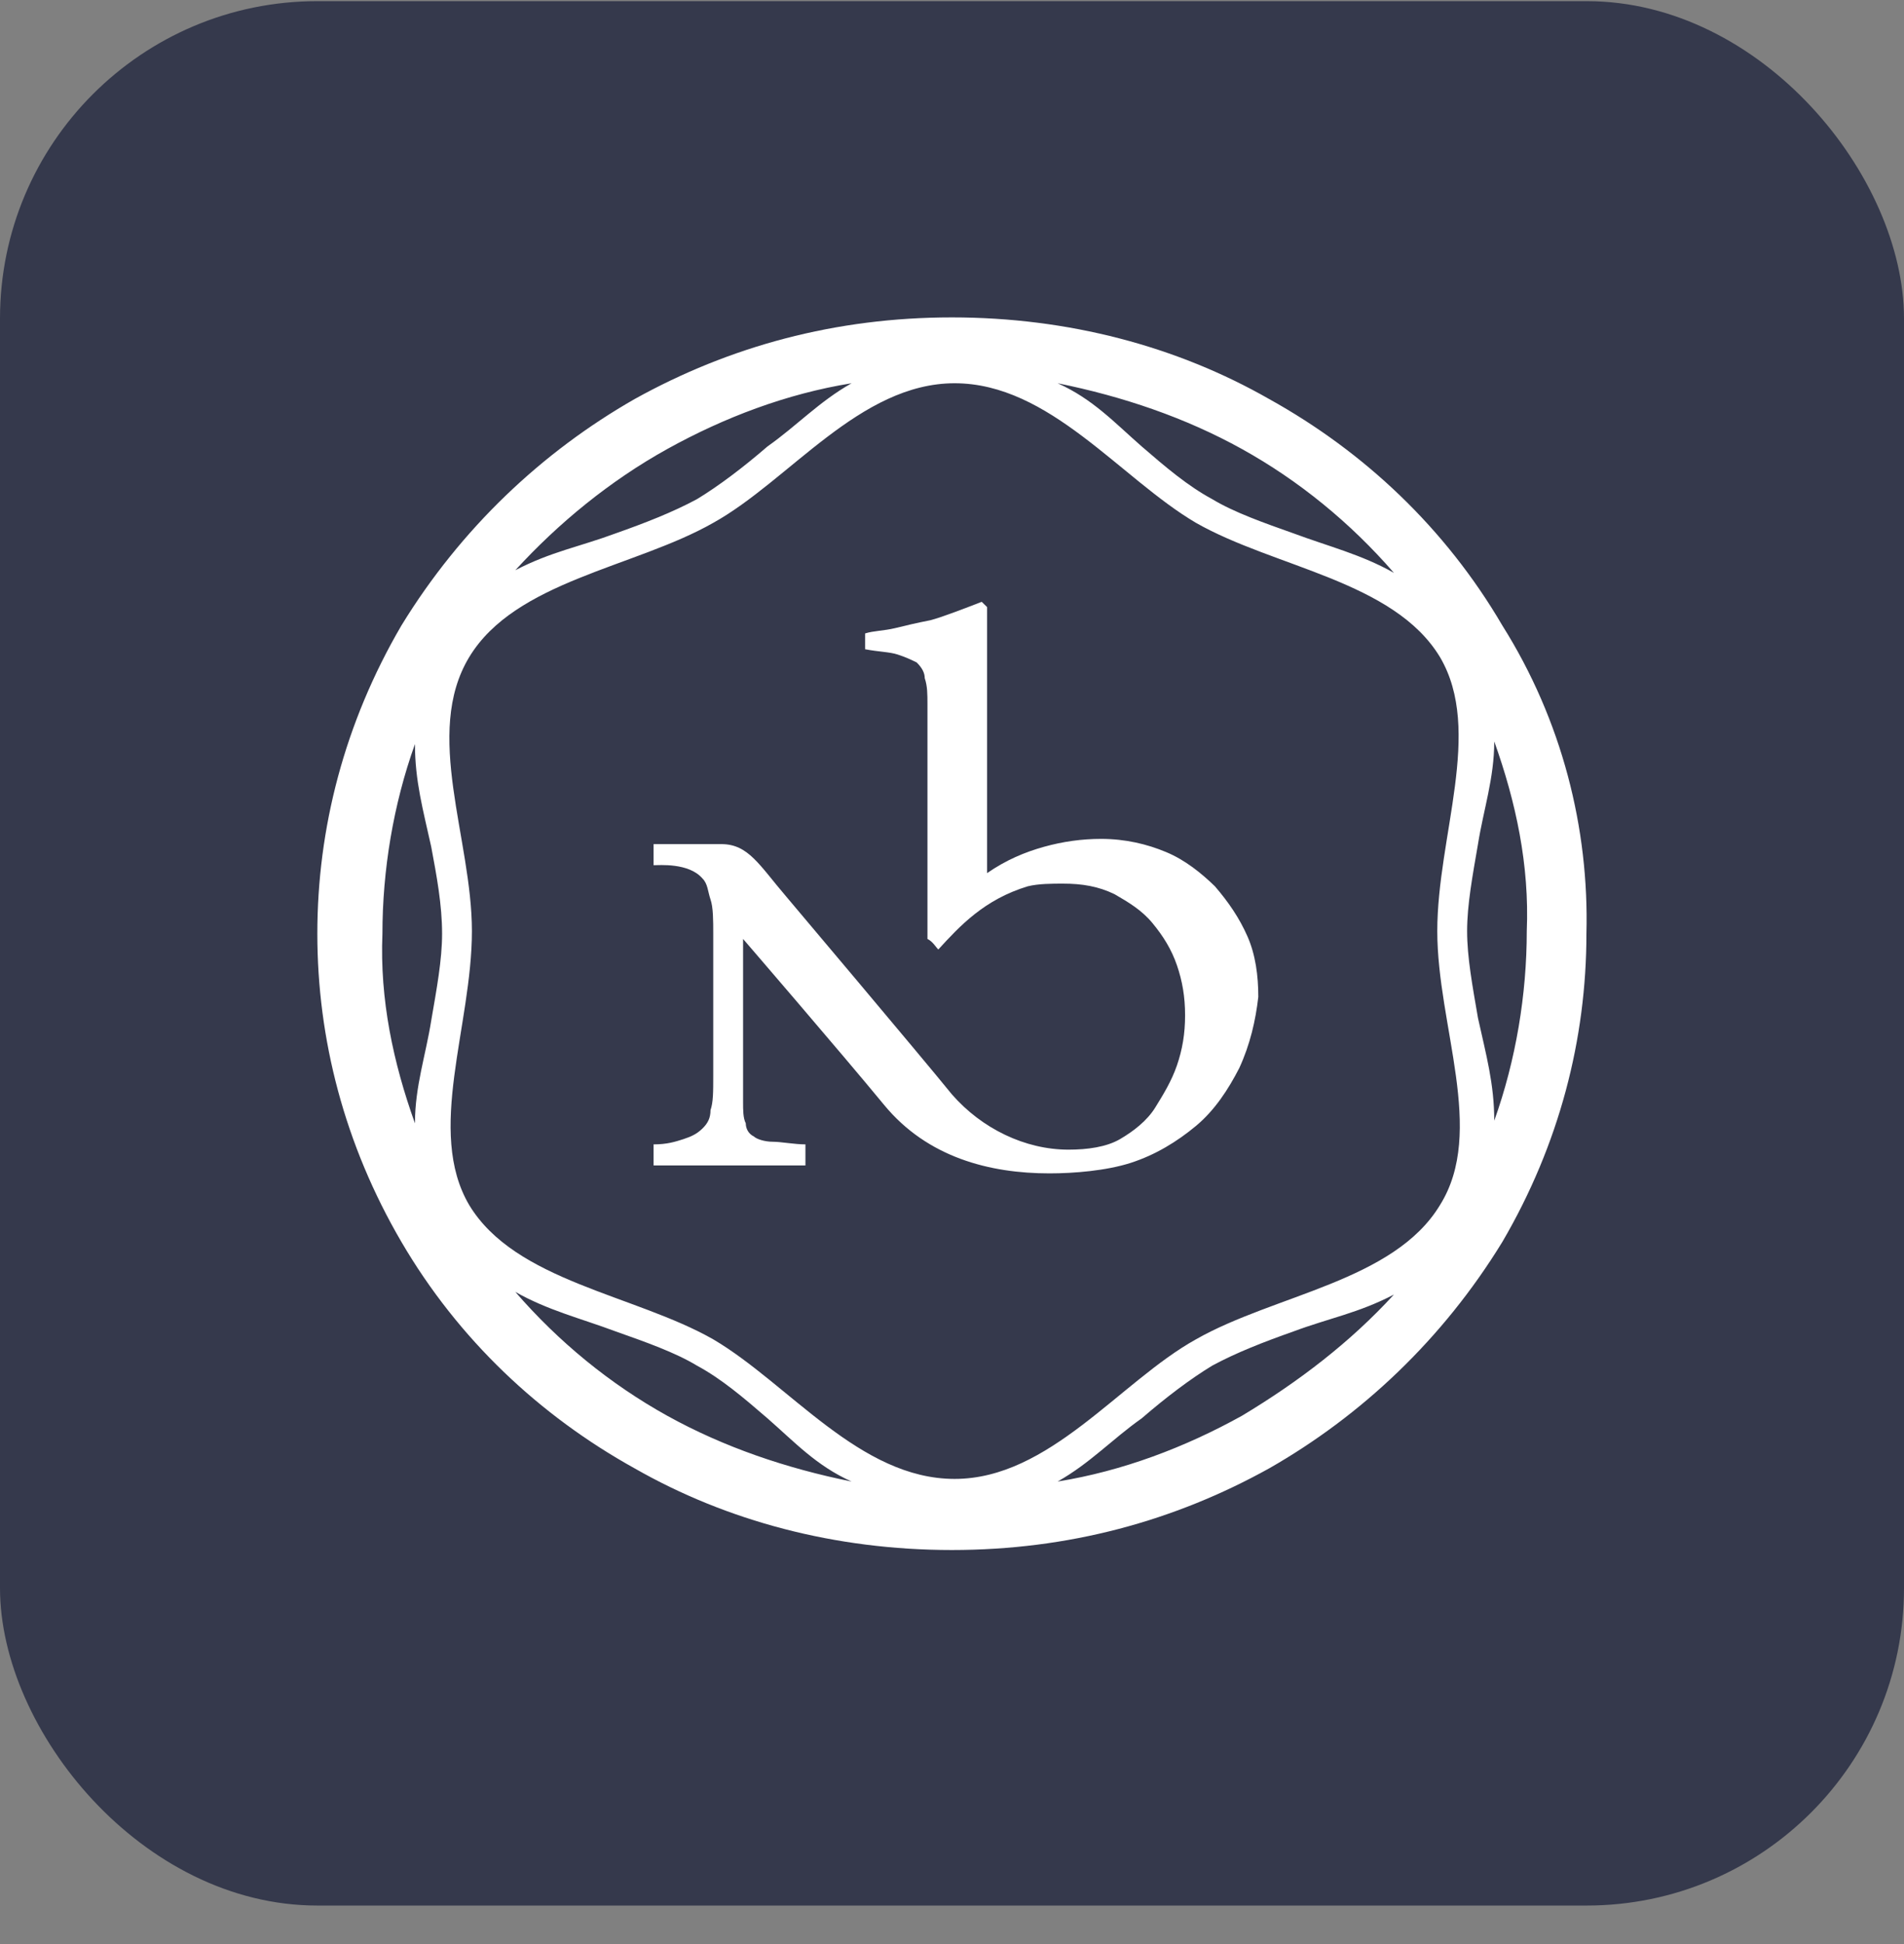 <svg width="48" height="49" viewBox="0 0 48 49" fill="none" xmlns="http://www.w3.org/2000/svg">
<rect x="0" y="0" width="48" height="49" fill="#808080" stroke="none"/>
<rect y="0.029" width="48" height="48" rx="8" fill="#35394C"/>
<path d="M37.875 15.767C36.439 13.311 34.389 11.386 31.996 10.058C29.671 8.73 26.937 8 23.997 8C21.058 8 18.391 8.73 15.999 10.058C13.674 11.386 11.623 13.311 10.119 15.767C8.684 18.223 8 20.879 8 23.534C8 26.19 8.684 28.845 10.119 31.301C11.555 33.758 13.606 35.683 15.999 37.01C18.323 38.338 21.058 39.068 23.997 39.068C26.937 39.068 29.603 38.338 31.996 37.01C34.32 35.683 36.371 33.758 37.875 31.301C39.311 28.845 39.994 26.19 39.994 23.534C40.063 20.879 39.379 18.157 37.875 15.767ZM31.312 11.319C32.748 12.116 34.047 13.178 35.141 14.439C34.32 13.975 33.5 13.775 32.611 13.444C31.859 13.178 31.107 12.912 30.56 12.581C29.945 12.249 29.398 11.784 28.783 11.253C28.099 10.655 27.552 10.058 26.663 9.66C28.304 9.992 29.877 10.523 31.312 11.319ZM16.819 11.319C18.255 10.523 19.827 9.925 21.468 9.66C20.647 10.124 20.1 10.722 19.348 11.253C18.733 11.784 18.118 12.249 17.571 12.581C16.956 12.912 16.272 13.178 15.52 13.444C14.631 13.775 13.879 13.908 12.991 14.373C14.084 13.178 15.383 12.116 16.819 11.319ZM11.145 23.534C11.145 24.198 11.008 24.928 10.871 25.725C10.735 26.588 10.461 27.384 10.461 28.314C9.914 26.787 9.572 25.194 9.641 23.534C9.641 21.941 9.914 20.281 10.461 18.754C10.461 19.684 10.666 20.414 10.871 21.343C11.008 22.074 11.145 22.804 11.145 23.534C11.145 23.534 11.145 23.468 11.145 23.534ZM16.819 35.683C15.383 34.886 14.084 33.824 12.991 32.562C13.811 33.027 14.631 33.226 15.52 33.558C16.272 33.824 17.024 34.089 17.571 34.421C18.186 34.753 18.733 35.218 19.348 35.749C20.032 36.346 20.579 36.944 21.468 37.342C19.827 37.01 18.255 36.479 16.819 35.683ZM31.312 35.683C29.877 36.479 28.304 37.077 26.663 37.342C27.484 36.878 28.031 36.28 28.783 35.749C29.398 35.218 30.013 34.753 30.56 34.421C31.175 34.089 31.859 33.824 32.611 33.558C33.5 33.226 34.252 33.094 35.141 32.629C34.047 33.824 32.748 34.82 31.312 35.683ZM36.303 30.372C35.141 32.297 32.133 32.629 30.15 33.758C28.236 34.82 26.458 37.276 24.066 37.276C21.673 37.276 19.895 34.886 17.981 33.758C15.999 32.629 12.991 32.297 11.828 30.372C10.735 28.513 11.897 25.858 11.897 23.468C11.897 21.144 10.666 18.489 11.828 16.564C12.991 14.639 15.999 14.307 17.981 13.178C19.895 12.116 21.673 9.66 24.066 9.66C26.458 9.66 28.236 12.05 30.15 13.178C32.133 14.307 35.141 14.639 36.303 16.564C37.397 18.422 36.234 21.078 36.234 23.468C36.234 25.858 37.465 28.513 36.303 30.372ZM37.26 25.659C37.123 24.862 36.986 24.132 36.986 23.468C36.986 22.804 37.123 22.074 37.26 21.277C37.397 20.414 37.67 19.617 37.67 18.688C38.217 20.215 38.559 21.808 38.49 23.468C38.49 25.061 38.217 26.721 37.67 28.247C37.67 27.318 37.465 26.588 37.26 25.659Z" fill="white"/>
<path d="M31.243 26.919C30.97 27.45 30.628 27.981 30.149 28.38C29.671 28.778 29.124 29.11 28.509 29.309C27.893 29.508 27.073 29.575 26.458 29.575C24.954 29.575 23.381 29.176 22.288 27.849C21.194 26.521 18.733 23.666 18.733 23.666V27.782C18.733 27.981 18.733 28.18 18.801 28.313C18.801 28.446 18.869 28.579 19.006 28.645C19.074 28.712 19.279 28.778 19.485 28.778C19.69 28.778 20.032 28.844 20.305 28.844V29.375C19.963 29.375 16.75 29.375 16.477 29.375V28.844C16.818 28.844 17.023 28.778 17.229 28.712C17.434 28.645 17.57 28.579 17.707 28.446C17.844 28.313 17.912 28.18 17.912 27.981C17.981 27.782 17.981 27.517 17.981 27.118V23.534C17.981 23.202 17.981 22.87 17.912 22.671C17.844 22.471 17.844 22.272 17.707 22.14C17.365 21.741 16.613 21.808 16.477 21.808V21.276C16.75 21.276 17.776 21.276 18.186 21.276C18.869 21.276 19.143 21.808 19.826 22.604C19.826 22.604 23.245 26.654 23.997 27.583C24.749 28.446 25.842 28.977 26.936 28.977C27.415 28.977 27.893 28.911 28.235 28.712C28.577 28.512 28.919 28.247 29.124 27.915C29.329 27.583 29.534 27.251 29.671 26.853C29.808 26.454 29.876 26.056 29.876 25.591C29.876 25.127 29.808 24.729 29.671 24.33C29.534 23.932 29.329 23.6 29.055 23.268C28.782 22.936 28.44 22.737 28.098 22.538C27.688 22.339 27.278 22.272 26.799 22.272C26.526 22.272 26.184 22.272 25.911 22.339C24.817 22.671 24.202 23.334 23.655 23.932C23.586 23.866 23.518 23.733 23.381 23.666V17.758C23.381 17.492 23.381 17.293 23.313 17.094C23.313 16.961 23.245 16.829 23.108 16.696C22.971 16.63 22.834 16.563 22.629 16.497C22.424 16.43 22.151 16.43 21.809 16.364V15.966C22.014 15.899 22.288 15.899 22.561 15.833C22.834 15.767 23.108 15.7 23.45 15.634C23.723 15.567 24.407 15.302 24.749 15.169L24.885 15.302C24.885 15.567 24.885 22.007 24.885 22.007C25.364 21.675 25.842 21.476 26.321 21.343C26.799 21.21 27.278 21.144 27.757 21.144C28.372 21.144 28.919 21.276 29.397 21.476C29.876 21.675 30.286 22.007 30.628 22.339C30.97 22.737 31.243 23.135 31.448 23.6C31.653 24.065 31.722 24.596 31.722 25.127C31.653 25.724 31.517 26.322 31.243 26.919Z" fill="white"/>
</svg>
